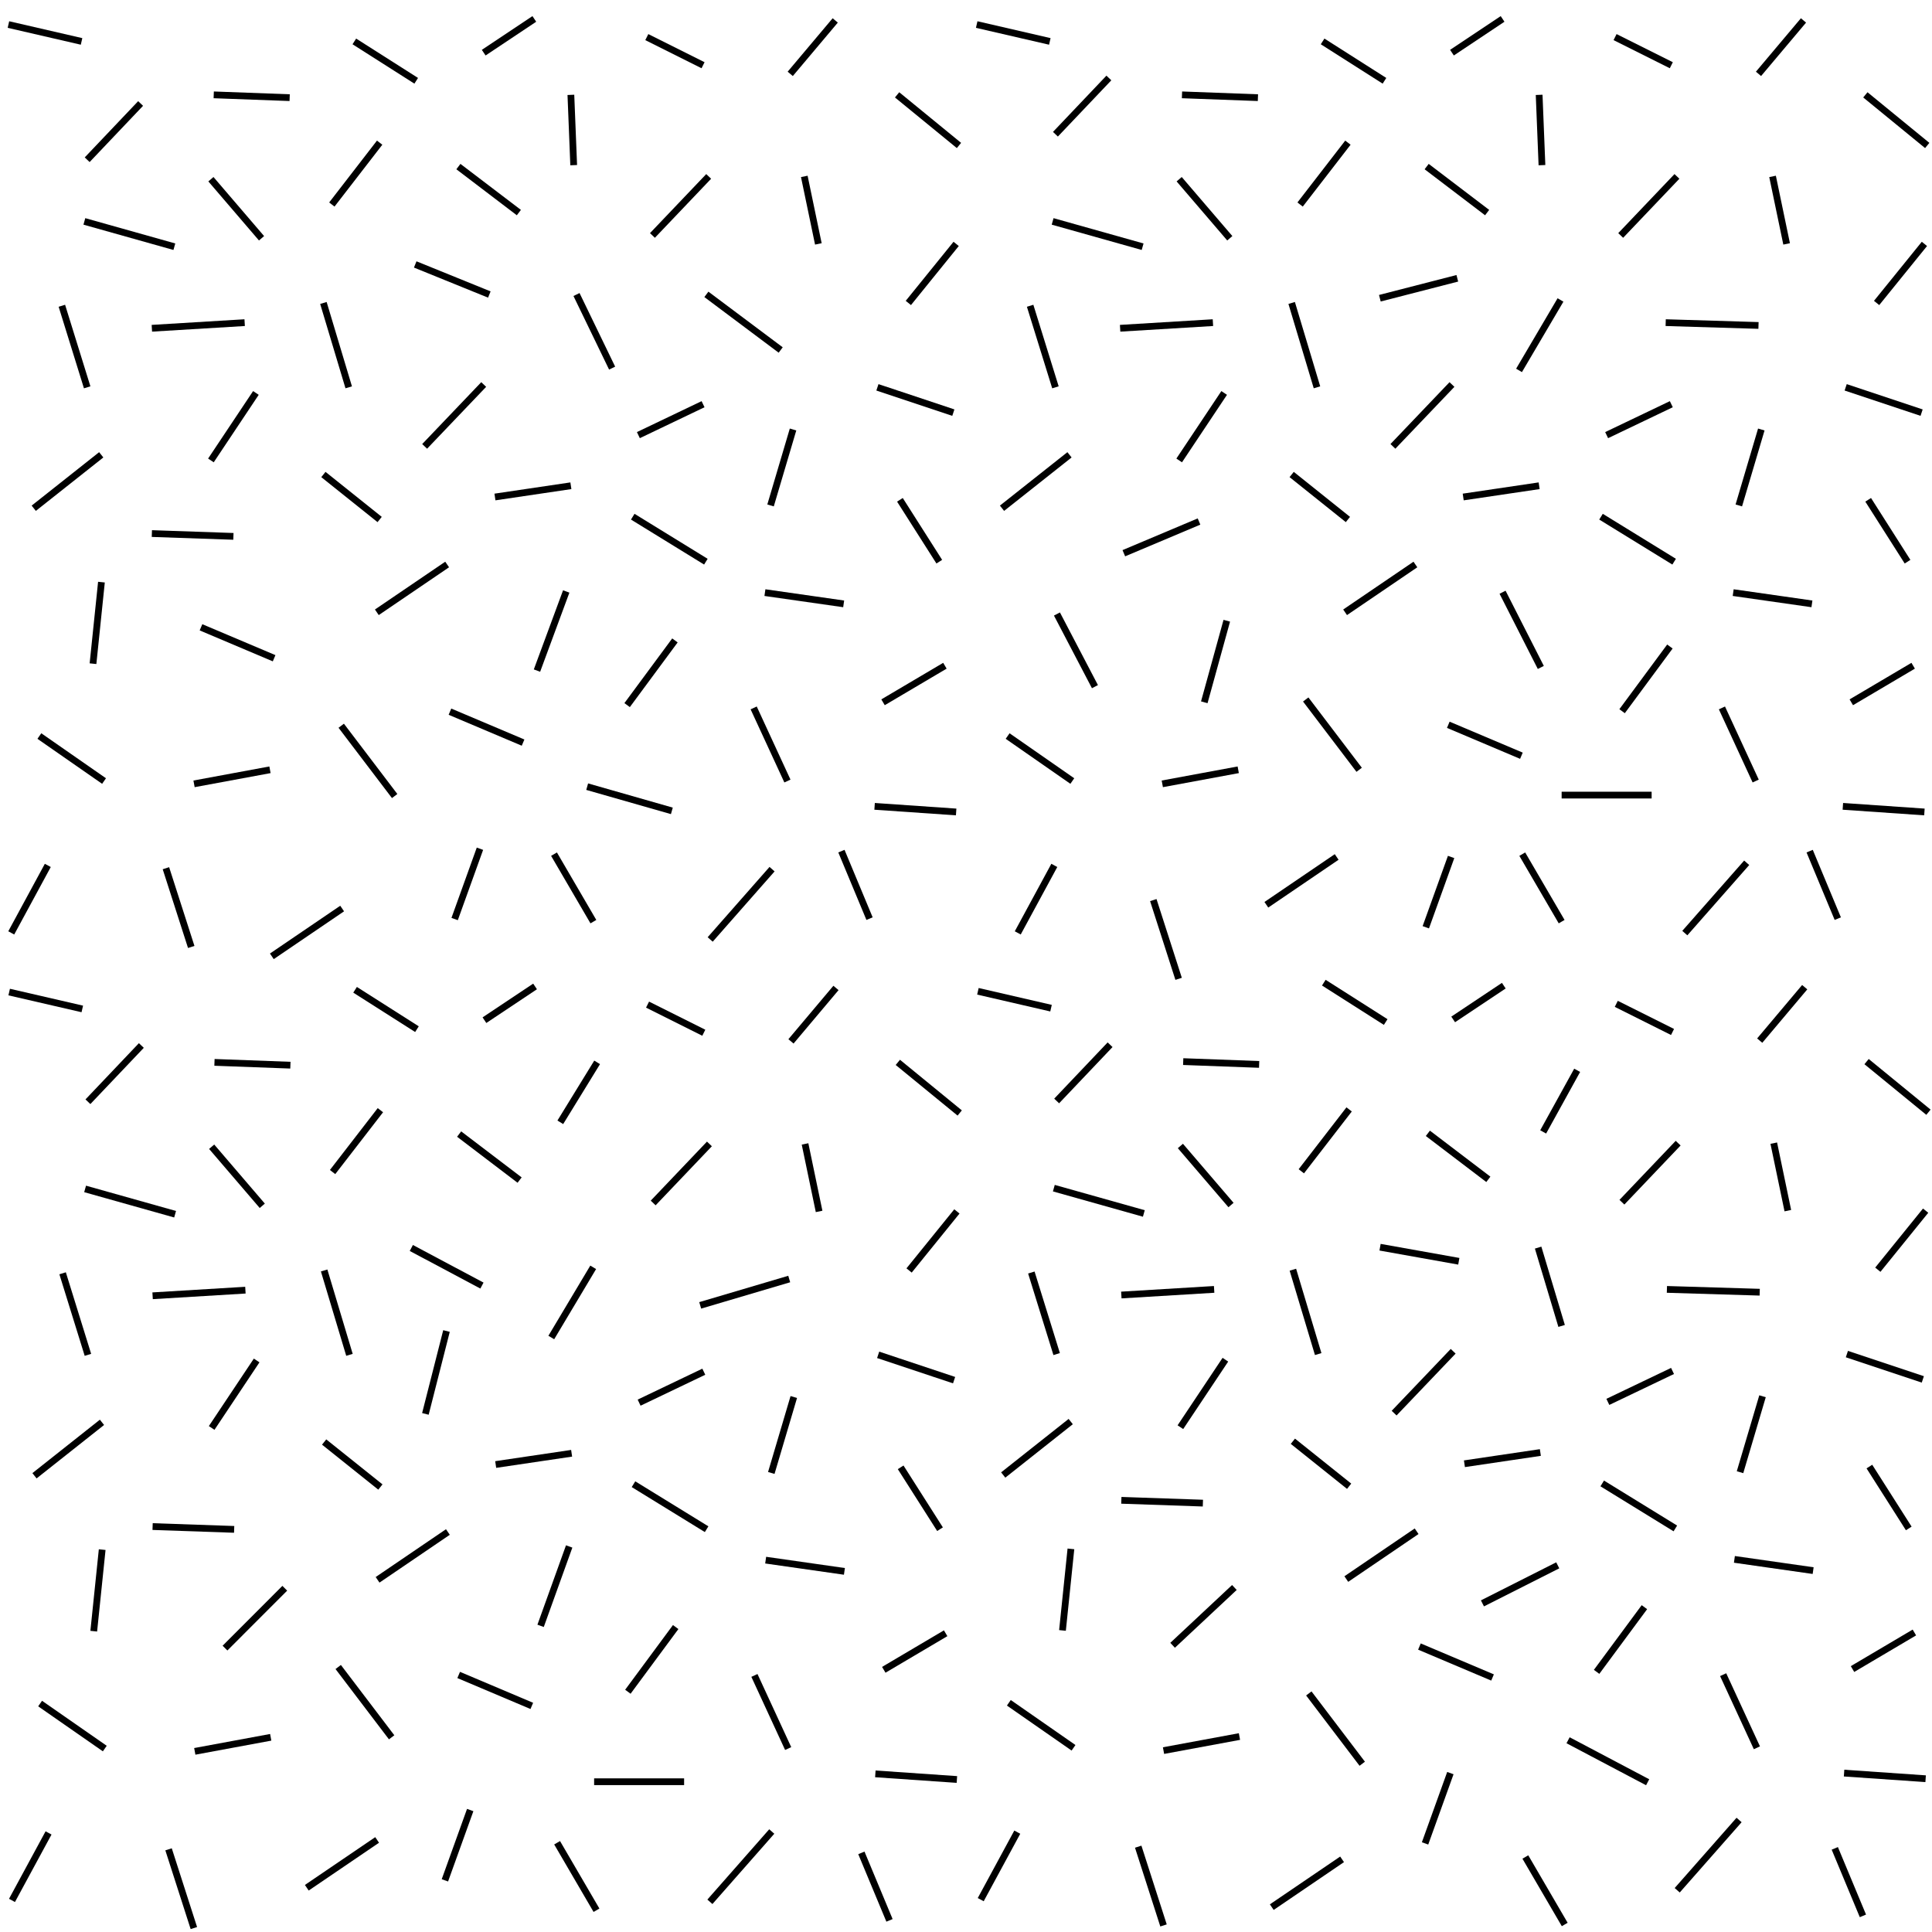 <?xml version="1.0"?>
<!-- Converted with SVG Converter - Version 0.9.5 (Compiled Fri Feb 21 09:53:38 2020) - Copyright (C) 2011 Nokia -->
<svg xmlns="http://www.w3.org/2000/svg" width="85.875" x="0px" version="1.1" baseProfile="tiny" y="0px" xml:space="preserve" viewBox="0 -85.875 85.875 85.875" xmlns:xlink="http://www.w3.org/1999/xlink" height="85.875">
 <g>
  <rect style="fill:none;" width="85.875" x="0" y="-85.875" height="85.875"/>
  <line style="fill:none;stroke:#000000;stroke-width:0.3;" x1="9.375" x2="11.625" y2="-75.284" y1="-77.909"/>
  <line style="fill:none;stroke:#000000;stroke-width:0.3;" x1="9.5" x2="12.875" y2="-81.534" y1="-81.659"/>
  <line style="fill:none;stroke:#000000;stroke-width:0.3;" x1="20.375" x2="23.063" y2="-76.426" y1="-78.471"/>
  <line style="fill:none;stroke:#000000;stroke-width:0.3;" x1="16.875" x2="14.75" y2="-76.784" y1="-79.534"/>
  <line style="fill:none;stroke:#000000;stroke-width:0.3;" x1="18.5" x2="15.75" y2="-84.034" y1="-82.284"/>
  <line style="fill:none;stroke:#000000;stroke-width:0.3;" x1="23.75" x2="21.5" y2="-83.534" y1="-85.034"/>
  <line style="fill:none;stroke:#000000;stroke-width:0.3;" x1="25.375" x2="25.5" y2="-78.534" y1="-81.659"/>
  <line style="fill:none;stroke:#000000;stroke-width:0.3;" x1="28.75" x2="31.25" y2="-82.976" y1="-84.226"/>
  <line style="fill:none;stroke:#000000;stroke-width:0.3;" x1="35.125" x2="37.125" y2="-84.967" y1="-82.592"/>
  <line style="fill:none;stroke:#000000;stroke-width:0.3;" x1="39.875" x2="42.625" y2="-79.409" y1="-81.659"/>
  <line style="fill:none;stroke:#000000;stroke-width:0.3;" x1="35.75" x2="36.375" y2="-75.034" y1="-78.034"/>
  <line style="fill:none;stroke:#000000;stroke-width:0.3;" x1="31.5" x2="29" y2="-75.409" y1="-78.034"/>
  <line style="fill:none;stroke:#000000;stroke-width:0.3;" x1="42.5" x2="40.375" y2="-72.409" y1="-75.034"/>
  <line style="fill:none;stroke:#000000;stroke-width:0.3;" x1="39" x2="42.375" y2="-67.534" y1="-68.659"/>
  <line style="fill:none;stroke:#000000;stroke-width:0.3;" x1="34.701" x2="31.398" y2="-72.791" y1="-70.318"/>
  <line style="fill:none;stroke:#000000;stroke-width:0.3;" x1="31.25" x2="28.375" y2="-66.534" y1="-67.909"/>
  <line style="fill:none;stroke:#000000;stroke-width:0.3;" x1="35.25" x2="34.25" y2="-63.409" y1="-66.784"/>
  <line style="fill:none;stroke:#000000;stroke-width:0.3;" x1="40" x2="41.75" y2="-60.909" y1="-63.659"/>
  <line style="fill:none;stroke:#000000;stroke-width:0.3;" x1="42" x2="39.25" y2="-54.659" y1="-56.284"/>
  <line style="fill:none;stroke:#000000;stroke-width:0.3;" x1="37.5" x2="34" y2="-59.534" y1="-59.034"/>
  <line style="fill:none;stroke:#000000;stroke-width:0.3;" x1="38.875" x2="42.5" y2="-49.784" y1="-50.034"/>
  <line style="fill:none;stroke:#000000;stroke-width:0.3;" x1="37.4" x2="38.65" y2="-45.043" y1="-48.043"/>
  <line style="fill:none;stroke:#000000;stroke-width:0.3;" x1="6.25" x2="3.875" y2="-78.775" y1="-81.275"/>
  <line style="fill:none;stroke:#000000;stroke-width:0.3;" x1="3.75" x2="7.75" y2="-74.909" y1="-76.034"/>
  <line style="fill:none;stroke:#000000;stroke-width:0.3;" x1="2.75" x2="3.875" y2="-68.659" y1="-72.284"/>
  <path style="fill:none;stroke:#000000;stroke-width:0.3;" d="M4.5-65.659"/>
  <line style="fill:none;stroke:#000000;stroke-width:0.3;" x1="4.5" x2="1.5" y2="-63.284" y1="-65.659"/>
  <line style="fill:none;stroke:#000000;stroke-width:0.3;" x1="4.509" x2="4.134" y2="-56.375" y1="-60"/>
  <line style="fill:none;stroke:#000000;stroke-width:0.3;" x1="1.75" x2="4.625" y2="-51.159" y1="-53.159"/>
  <line style="fill:none;stroke:#000000;stroke-width:0.3;" x1="2.125" x2="0.5" y2="-44.409" y1="-47.409"/>
  <line style="fill:none;stroke:#000000;stroke-width:0.3;" x1="0.375" x2="3.625" y2="-84.034" y1="-84.784"/>
  <line style="fill:none;stroke:#000000;stroke-width:0.3;" x1="8.5" x2="7.375" y2="-47.284" y1="-43.784"/>
  <line style="fill:none;stroke:#000000;stroke-width:0.3;" x1="12.083" x2="15.208" y2="-45.492" y1="-43.367"/>
  <line style="fill:none;stroke:#000000;stroke-width:0.3;" x1="8.625" x2="12" y2="-51.659" y1="-51.034"/>
  <line style="fill:none;stroke:#000000;stroke-width:0.3;" x1="6.75" x2="10.375" y2="-62.034" y1="-62.159"/>
  <line style="fill:none;stroke:#000000;stroke-width:0.3;" x1="10.875" x2="6.75" y2="-71.284" y1="-71.534"/>
  <line style="fill:none;stroke:#000000;stroke-width:0.3;" x1="11.375" x2="9.375" y2="-65.409" y1="-68.409"/>
  <line style="fill:none;stroke:#000000;stroke-width:0.3;" x1="14.375" x2="16.875" y2="-62.784" y1="-64.784"/>
  <line style="fill:none;stroke:#000000;stroke-width:0.3;" x1="14.375" x2="15.5" y2="-68.659" y1="-72.409"/>
  <line style="fill:none;stroke:#000000;stroke-width:0.3;" x1="26.099" x2="29.863" y2="-49.833" y1="-50.909"/>
  <line style="fill:none;stroke:#000000;stroke-width:0.3;" x1="18.456" x2="21.75" y2="-72.784" y1="-74.121"/>
  <line style="fill:none;stroke:#000000;stroke-width:0.3;" x1="25.625" x2="27.208" y2="-69.513" y1="-72.784"/>
  <line style="fill:none;stroke:#000000;stroke-width:0.3;" x1="21.5" x2="18.875" y2="-66.034" y1="-68.784"/>
  <line style="fill:none;stroke:#000000;stroke-width:0.3;" x1="22" x2="25.375" y2="-64.284" y1="-63.784"/>
  <line style="fill:none;stroke:#000000;stroke-width:0.3;" x1="28.125" x2="31.375" y2="-60.909" y1="-62.909"/>
  <line style="fill:none;stroke:#000000;stroke-width:0.3;" x1="30" x2="27.875" y2="-54.534" y1="-57.409"/>
  <line style="fill:none;stroke:#000000;stroke-width:0.3;" x1="35" x2="33.5" y2="-54.409" y1="-51.159"/>
  <line style="fill:none;stroke:#000000;stroke-width:0.3;" x1="31.567" x2="34.317" y2="-47.242" y1="-44.117"/>
  <line style="fill:none;stroke:#000000;stroke-width:0.3;" x1="26.375" x2="24.625" y2="-47.909" y1="-44.909"/>
  <line style="fill:none;stroke:#000000;stroke-width:0.3;" x1="20.208" x2="21.333" y2="-48.15" y1="-45.025"/>
  <line style="fill:none;stroke:#000000;stroke-width:0.3;" x1="20" x2="23.25" y2="-52.867" y1="-54.242"/>
  <line style="fill:none;stroke:#000000;stroke-width:0.3;" x1="23.868" x2="25.168" y2="-59.585" y1="-56.068"/>
  <line style="fill:none;stroke:#000000;stroke-width:0.3;" x1="19.875" x2="16.75" y2="-58.659" y1="-60.784"/>
  <line style="fill:none;stroke:#000000;stroke-width:0.3;" x1="15.167" x2="17.542" y2="-50.492" y1="-53.617"/>
  <line style="fill:none;stroke:#000000;stroke-width:0.3;" x1="52.413" x2="54.663" y2="-75.284" y1="-77.909"/>
  <line style="fill:none;stroke:#000000;stroke-width:0.3;" x1="52.538" x2="55.913" y2="-81.534" y1="-81.659"/>
  <line style="fill:none;stroke:#000000;stroke-width:0.3;" x1="63.413" x2="66.101" y2="-76.426" y1="-78.471"/>
  <line style="fill:none;stroke:#000000;stroke-width:0.3;" x1="59.913" x2="57.788" y2="-76.784" y1="-79.534"/>
  <line style="fill:none;stroke:#000000;stroke-width:0.3;" x1="61.538" x2="58.788" y2="-84.034" y1="-82.284"/>
  <line style="fill:none;stroke:#000000;stroke-width:0.3;" x1="66.788" x2="64.538" y2="-83.534" y1="-85.034"/>
  <line style="fill:none;stroke:#000000;stroke-width:0.3;" x1="68.413" x2="68.538" y2="-78.534" y1="-81.659"/>
  <line style="fill:none;stroke:#000000;stroke-width:0.3;" x1="71.788" x2="74.288" y2="-82.976" y1="-84.226"/>
  <line style="fill:none;stroke:#000000;stroke-width:0.3;" x1="78.163" x2="80.163" y2="-84.967" y1="-82.592"/>
  <line style="fill:none;stroke:#000000;stroke-width:0.3;" x1="82.913" x2="85.663" y2="-79.409" y1="-81.659"/>
  <line style="fill:none;stroke:#000000;stroke-width:0.3;" x1="78.788" x2="79.413" y2="-75.034" y1="-78.034"/>
  <line style="fill:none;stroke:#000000;stroke-width:0.3;" x1="74.538" x2="72.038" y2="-75.409" y1="-78.034"/>
  <line style="fill:none;stroke:#000000;stroke-width:0.3;" x1="85.538" x2="83.413" y2="-72.409" y1="-75.034"/>
  <line style="fill:none;stroke:#000000;stroke-width:0.3;" x1="82.038" x2="85.413" y2="-67.534" y1="-68.659"/>
  <line style="fill:none;stroke:#000000;stroke-width:0.3;" x1="78.163" x2="74.038" y2="-71.534" y1="-71.409"/>
  <line style="fill:none;stroke:#000000;stroke-width:0.3;" x1="74.288" x2="71.413" y2="-66.534" y1="-67.909"/>
  <line style="fill:none;stroke:#000000;stroke-width:0.3;" x1="78.288" x2="77.288" y2="-63.409" y1="-66.784"/>
  <line style="fill:none;stroke:#000000;stroke-width:0.3;" x1="83.038" x2="84.788" y2="-60.909" y1="-63.659"/>
  <line style="fill:none;stroke:#000000;stroke-width:0.3;" x1="85.038" x2="82.288" y2="-54.659" y1="-56.284"/>
  <line style="fill:none;stroke:#000000;stroke-width:0.3;" x1="80.538" x2="77.038" y2="-59.534" y1="-59.034"/>
  <line style="fill:none;stroke:#000000;stroke-width:0.3;" x1="81.913" x2="85.538" y2="-49.784" y1="-50.034"/>
  <line style="fill:none;stroke:#000000;stroke-width:0.3;" x1="80.437" x2="81.687" y2="-45.043" y1="-48.043"/>
  <line style="fill:none;stroke:#000000;stroke-width:0.3;" x1="49.288" x2="46.913" y2="-79.909" y1="-82.409"/>
  <line style="fill:none;stroke:#000000;stroke-width:0.3;" x1="46.788" x2="50.788" y2="-74.909" y1="-76.034"/>
  <line style="fill:none;stroke:#000000;stroke-width:0.3;" x1="45.788" x2="46.913" y2="-68.659" y1="-72.284"/>
  <path style="fill:none;stroke:#000000;stroke-width:0.3;" d="M47.538-65.659"/>
  <line style="fill:none;stroke:#000000;stroke-width:0.3;" x1="47.538" x2="44.538" y2="-63.284" y1="-65.659"/>
  <line style="fill:none;stroke:#000000;stroke-width:0.3;" x1="46.98" x2="48.669" y2="-55.354" y1="-58.583"/>
  <line style="fill:none;stroke:#000000;stroke-width:0.3;" x1="44.788" x2="47.663" y2="-51.159" y1="-53.159"/>
  <line style="fill:none;stroke:#000000;stroke-width:0.3;" x1="46.863" x2="45.238" y2="-44.409" y1="-47.409"/>
  <line style="fill:none;stroke:#000000;stroke-width:0.3;" x1="43.413" x2="46.663" y2="-84.034" y1="-84.784"/>
  <line style="fill:none;stroke:#000000;stroke-width:0.3;" x1="52.388" x2="51.263" y2="-45.867" y1="-42.367"/>
  <line style="fill:none;stroke:#000000;stroke-width:0.3;" x1="56.288" x2="59.413" y2="-47.784" y1="-45.659"/>
  <line style="fill:none;stroke:#000000;stroke-width:0.3;" x1="51.663" x2="55.038" y2="-51.659" y1="-51.034"/>
  <line style="fill:none;stroke:#000000;stroke-width:0.3;" x1="54.529" x2="53.529" y2="-54.659" y1="-58.284"/>
  <line style="fill:none;stroke:#000000;stroke-width:0.3;" x1="49.953" x2="53.295" y2="-62.694" y1="-61.285"/>
  <line style="fill:none;stroke:#000000;stroke-width:0.3;" x1="53.913" x2="49.788" y2="-71.284" y1="-71.534"/>
  <line style="fill:none;stroke:#000000;stroke-width:0.3;" x1="54.413" x2="52.413" y2="-65.409" y1="-68.409"/>
  <line style="fill:none;stroke:#000000;stroke-width:0.3;" x1="57.413" x2="59.913" y2="-62.784" y1="-64.784"/>
  <line style="fill:none;stroke:#000000;stroke-width:0.3;" x1="57.413" x2="58.538" y2="-68.659" y1="-72.409"/>
  <line style="fill:none;stroke:#000000;stroke-width:0.3;" x1="61.333" x2="64.776" y2="-73.505" y1="-72.619"/>
  <line style="fill:none;stroke:#000000;stroke-width:0.3;" x1="69.362" x2="67.519" y2="-69.411" y1="-72.542"/>
  <line style="fill:none;stroke:#000000;stroke-width:0.3;" x1="64.538" x2="61.913" y2="-66.034" y1="-68.784"/>
  <line style="fill:none;stroke:#000000;stroke-width:0.3;" x1="65.038" x2="68.413" y2="-64.284" y1="-63.784"/>
  <line style="fill:none;stroke:#000000;stroke-width:0.3;" x1="71.163" x2="74.413" y2="-60.909" y1="-62.909"/>
  <line style="fill:none;stroke:#000000;stroke-width:0.3;" x1="74.225" x2="72.1" y2="-54.263" y1="-57.138"/>
  <line style="fill:none;stroke:#000000;stroke-width:0.3;" x1="78.038" x2="76.538" y2="-54.409" y1="-51.159"/>
  <line style="fill:none;stroke:#000000;stroke-width:0.3;" x1="74.888" x2="77.638" y2="-47.525" y1="-44.4"/>
  <line style="fill:none;stroke:#000000;stroke-width:0.3;" x1="73.413" x2="69.413" y2="-50.534" y1="-50.534"/>
  <line style="fill:none;stroke:#000000;stroke-width:0.3;" x1="69.413" x2="67.663" y2="-47.909" y1="-44.909"/>
  <line style="fill:none;stroke:#000000;stroke-width:0.3;" x1="63.375" x2="64.5" y2="-47.784" y1="-44.659"/>
  <line style="fill:none;stroke:#000000;stroke-width:0.3;" x1="64.375" x2="67.625" y2="-52.284" y1="-53.659"/>
  <line style="fill:none;stroke:#000000;stroke-width:0.3;" x1="8.934" x2="12.184" y2="-56.617" y1="-57.992"/>
  <line style="fill:none;stroke:#000000;stroke-width:0.3;" x1="68.487" x2="66.787" y2="-59.551" y1="-56.208"/>
  <line style="fill:none;stroke:#000000;stroke-width:0.3;" x1="62.913" x2="59.788" y2="-58.659" y1="-60.784"/>
  <line style="fill:none;stroke:#000000;stroke-width:0.3;" x1="58.038" x2="60.413" y2="-51.659" y1="-54.784"/>
  <line style="fill:none;stroke:#000000;stroke-width:0.3;" x1="9.408" x2="11.658" y2="-32.279" y1="-34.904"/>
  <line style="fill:none;stroke:#000000;stroke-width:0.3;" x1="9.533" x2="12.908" y2="-38.529" y1="-38.654"/>
  <line style="fill:none;stroke:#000000;stroke-width:0.3;" x1="20.408" x2="23.096" y2="-33.422" y1="-35.467"/>
  <line style="fill:none;stroke:#000000;stroke-width:0.3;" x1="16.908" x2="14.783" y2="-33.779" y1="-36.529"/>
  <line style="fill:none;stroke:#000000;stroke-width:0.3;" x1="18.533" x2="15.783" y2="-41.88" y1="-40.13"/>
  <line style="fill:none;stroke:#000000;stroke-width:0.3;" x1="23.783" x2="21.533" y2="-40.529" y1="-42.029"/>
  <line style="fill:none;stroke:#000000;stroke-width:0.3;" x1="26.542" x2="24.905" y2="-35.99" y1="-38.654"/>
  <line style="fill:none;stroke:#000000;stroke-width:0.3;" x1="28.783" x2="31.283" y2="-39.971" y1="-41.221"/>
  <line style="fill:none;stroke:#000000;stroke-width:0.3;" x1="35.158" x2="37.158" y2="-41.962" y1="-39.587"/>
  <line style="fill:none;stroke:#000000;stroke-width:0.3;" x1="39.908" x2="42.658" y2="-36.404" y1="-38.654"/>
  <line style="fill:none;stroke:#000000;stroke-width:0.3;" x1="35.783" x2="36.408" y2="-32.029" y1="-35.029"/>
  <line style="fill:none;stroke:#000000;stroke-width:0.3;" x1="31.533" x2="29.033" y2="-32.404" y1="-35.029"/>
  <line style="fill:none;stroke:#000000;stroke-width:0.3;" x1="42.533" x2="40.408" y2="-29.404" y1="-32.029"/>
  <line style="fill:none;stroke:#000000;stroke-width:0.3;" x1="39.033" x2="42.408" y2="-24.529" y1="-25.654"/>
  <line style="fill:none;stroke:#000000;stroke-width:0.3;" x1="35.08" x2="31.123" y2="-27.853" y1="-29.024"/>
  <line style="fill:none;stroke:#000000;stroke-width:0.3;" x1="31.283" x2="28.408" y2="-23.529" y1="-24.904"/>
  <line style="fill:none;stroke:#000000;stroke-width:0.3;" x1="35.283" x2="34.283" y2="-20.404" y1="-23.779"/>
  <line style="fill:none;stroke:#000000;stroke-width:0.3;" x1="40.033" x2="41.783" y2="-17.904" y1="-20.654"/>
  <line style="fill:none;stroke:#000000;stroke-width:0.3;" x1="42.033" x2="39.283" y2="-11.654" y1="-13.279"/>
  <line style="fill:none;stroke:#000000;stroke-width:0.3;" x1="37.533" x2="34.033" y2="-16.529" y1="-16.029"/>
  <line style="fill:none;stroke:#000000;stroke-width:0.3;" x1="38.908" x2="42.533" y2="-6.779" y1="-7.029"/>
  <line style="fill:none;stroke:#000000;stroke-width:0.3;" x1="38.287" x2="39.537" y2="-0.517" y1="-3.517"/>
  <line style="fill:none;stroke:#000000;stroke-width:0.3;" x1="6.283" x2="3.908" y2="-36.904" y1="-39.404"/>
  <line style="fill:none;stroke:#000000;stroke-width:0.3;" x1="3.783" x2="7.783" y2="-31.904" y1="-33.029"/>
  <line style="fill:none;stroke:#000000;stroke-width:0.3;" x1="2.783" x2="3.908" y2="-25.654" y1="-29.279"/>
  <path style="fill:none;stroke:#000000;stroke-width:0.3;" d="M4.533-22.654"/>
  <line style="fill:none;stroke:#000000;stroke-width:0.3;" x1="4.533" x2="1.533" y2="-20.279" y1="-22.654"/>
  <line style="fill:none;stroke:#000000;stroke-width:0.3;" x1="4.542" x2="4.167" y2="-13.371" y1="-16.996"/>
  <line style="fill:none;stroke:#000000;stroke-width:0.3;" x1="1.783" x2="4.658" y2="-8.154" y1="-10.154"/>
  <line style="fill:none;stroke:#000000;stroke-width:0.3;" x1="2.158" x2="0.533" y2="-1.404" y1="-4.404"/>
  <line style="fill:none;stroke:#000000;stroke-width:0.3;" x1="0.408" x2="3.658" y2="-41.029" y1="-41.779"/>
  <line style="fill:none;stroke:#000000;stroke-width:0.3;" x1="8.617" x2="7.492" y2="-3.675" y1="-0.175"/>
  <line style="fill:none;stroke:#000000;stroke-width:0.3;" x1="13.637" x2="16.763" y2="-4.092" y1="-1.967"/>
  <line style="fill:none;stroke:#000000;stroke-width:0.3;" x1="8.658" x2="12.033" y2="-8.654" y1="-8.029"/>
  <line style="fill:none;stroke:#000000;stroke-width:0.3;" x1="12.658" x2="10.001" y2="-12.619" y1="-15.279"/>
  <line style="fill:none;stroke:#000000;stroke-width:0.3;" x1="6.783" x2="10.408" y2="-17.896" y1="-18.021"/>
  <line style="fill:none;stroke:#000000;stroke-width:0.3;" x1="10.908" x2="6.783" y2="-28.279" y1="-28.529"/>
  <line style="fill:none;stroke:#000000;stroke-width:0.3;" x1="11.408" x2="9.408" y2="-22.404" y1="-25.404"/>
  <line style="fill:none;stroke:#000000;stroke-width:0.3;" x1="14.408" x2="16.908" y2="-19.779" y1="-21.779"/>
  <line style="fill:none;stroke:#000000;stroke-width:0.3;" x1="14.408" x2="15.533" y2="-25.654" y1="-29.404"/>
  <line style="fill:none;stroke:#000000;stroke-width:0.3;" x1="18.283" x2="21.422" y2="-28.733" y1="-30.404"/>
  <line style="fill:none;stroke:#000000;stroke-width:0.3;" x1="26.367" x2="24.504" y2="-26.424" y1="-29.544"/>
  <line style="fill:none;stroke:#000000;stroke-width:0.3;" x1="19.846" x2="18.908" y2="-23.029" y1="-26.713"/>
  <line style="fill:none;stroke:#000000;stroke-width:0.3;" x1="22.033" x2="25.408" y2="-21.279" y1="-20.779"/>
  <line style="fill:none;stroke:#000000;stroke-width:0.3;" x1="28.158" x2="31.408" y2="-17.904" y1="-19.904"/>
  <line style="fill:none;stroke:#000000;stroke-width:0.3;" x1="30.033" x2="27.908" y2="-10.679" y1="-13.554"/>
  <line style="fill:none;stroke:#000000;stroke-width:0.3;" x1="35.033" x2="33.533" y2="-11.404" y1="-8.154"/>
  <line style="fill:none;stroke:#000000;stroke-width:0.3;" x1="31.554" x2="34.304" y2="-4.467" y1="-1.342"/>
  <line style="fill:none;stroke:#000000;stroke-width:0.3;" x1="30.408" x2="26.408" y2="-6.679" y1="-6.679"/>
  <line style="fill:none;stroke:#000000;stroke-width:0.3;" x1="26.513" x2="24.763" y2="-3.967" y1="-0.967"/>
  <line style="fill:none;stroke:#000000;stroke-width:0.3;" x1="19.775" x2="20.9" y2="-5.421" y1="-2.296"/>
  <line style="fill:none;stroke:#000000;stroke-width:0.3;" x1="20.388" x2="23.638" y2="-10.05" y1="-11.425"/>
  <line style="fill:none;stroke:#000000;stroke-width:0.3;" x1="24.029" x2="25.299" y2="-17.137" y1="-13.608"/>
  <line style="fill:none;stroke:#000000;stroke-width:0.3;" x1="19.908" x2="16.783" y2="-15.654" y1="-17.779"/>
  <line style="fill:none;stroke:#000000;stroke-width:0.3;" x1="15.033" x2="17.408" y2="-8.654" y1="-11.779"/>
  <line style="fill:none;stroke:#000000;stroke-width:0.3;" x1="52.467" x2="54.717" y2="-32.313" y1="-34.938"/>
  <line style="fill:none;stroke:#000000;stroke-width:0.3;" x1="52.592" x2="55.967" y2="-38.563" y1="-38.688"/>
  <line style="fill:none;stroke:#000000;stroke-width:0.3;" x1="63.467" x2="66.155" y2="-33.455" y1="-35.5"/>
  <line style="fill:none;stroke:#000000;stroke-width:0.3;" x1="59.967" x2="57.842" y2="-33.813" y1="-36.563"/>
  <line style="fill:none;stroke:#000000;stroke-width:0.3;" x1="61.592" x2="58.842" y2="-42.197" y1="-40.447"/>
  <line style="fill:none;stroke:#000000;stroke-width:0.3;" x1="66.842" x2="64.592" y2="-40.563" y1="-42.063"/>
  <line style="fill:none;stroke:#000000;stroke-width:0.3;" x1="70.103" x2="68.592" y2="-35.563" y1="-38.301"/>
  <line style="fill:none;stroke:#000000;stroke-width:0.3;" x1="71.842" x2="74.342" y2="-40.005" y1="-41.255"/>
  <line style="fill:none;stroke:#000000;stroke-width:0.3;" x1="78.217" x2="80.217" y2="-41.996" y1="-39.621"/>
  <line style="fill:none;stroke:#000000;stroke-width:0.3;" x1="82.967" x2="85.717" y2="-36.438" y1="-38.688"/>
  <line style="fill:none;stroke:#000000;stroke-width:0.3;" x1="78.842" x2="79.467" y2="-32.063" y1="-35.063"/>
  <line style="fill:none;stroke:#000000;stroke-width:0.3;" x1="74.592" x2="72.092" y2="-32.438" y1="-35.063"/>
  <line style="fill:none;stroke:#000000;stroke-width:0.3;" x1="85.592" x2="83.467" y2="-29.438" y1="-32.063"/>
  <line style="fill:none;stroke:#000000;stroke-width:0.3;" x1="82.092" x2="85.467" y2="-24.563" y1="-25.688"/>
  <line style="fill:none;stroke:#000000;stroke-width:0.3;" x1="78.217" x2="74.092" y2="-28.563" y1="-28.438"/>
  <line style="fill:none;stroke:#000000;stroke-width:0.3;" x1="74.342" x2="71.467" y2="-23.563" y1="-24.938"/>
  <line style="fill:none;stroke:#000000;stroke-width:0.3;" x1="78.342" x2="77.342" y2="-20.438" y1="-23.813"/>
  <line style="fill:none;stroke:#000000;stroke-width:0.3;" x1="83.092" x2="84.842" y2="-17.938" y1="-20.688"/>
  <line style="fill:none;stroke:#000000;stroke-width:0.3;" x1="85.092" x2="82.342" y2="-11.688" y1="-13.313"/>
  <line style="fill:none;stroke:#000000;stroke-width:0.3;" x1="80.592" x2="77.092" y2="-16.563" y1="-16.063"/>
  <line style="fill:none;stroke:#000000;stroke-width:0.3;" x1="81.967" x2="85.592" y2="-6.813" y1="-7.063"/>
  <line style="fill:none;stroke:#000000;stroke-width:0.3;" x1="81.554" x2="82.804" y2="-0.717" y1="-3.717"/>
  <line style="fill:none;stroke:#000000;stroke-width:0.3;" x1="49.342" x2="46.967" y2="-36.938" y1="-39.438"/>
  <line style="fill:none;stroke:#000000;stroke-width:0.3;" x1="46.842" x2="50.842" y2="-31.938" y1="-33.063"/>
  <line style="fill:none;stroke:#000000;stroke-width:0.3;" x1="45.842" x2="46.967" y2="-25.688" y1="-29.313"/>
  <path style="fill:none;stroke:#000000;stroke-width:0.3;" d="M47.592-22.688"/>
  <line style="fill:none;stroke:#000000;stroke-width:0.3;" x1="47.592" x2="44.592" y2="-20.313" y1="-22.688"/>
  <line style="fill:none;stroke:#000000;stroke-width:0.3;" x1="47.601" x2="47.226" y2="-13.404" y1="-17.029"/>
  <line style="fill:none;stroke:#000000;stroke-width:0.3;" x1="44.842" x2="47.717" y2="-8.188" y1="-10.188"/>
  <line style="fill:none;stroke:#000000;stroke-width:0.3;" x1="45.217" x2="43.592" y2="-1.438" y1="-4.438"/>
  <line style="fill:none;stroke:#000000;stroke-width:0.3;" x1="43.467" x2="46.717" y2="-41.063" y1="-41.813"/>
  <line style="fill:none;stroke:#000000;stroke-width:0.3;" x1="51.717" x2="50.592" y2="-3.792" y1="-0.292"/>
  <line style="fill:none;stroke:#000000;stroke-width:0.3;" x1="56.529" x2="59.654" y2="-3.23" y1="-1.105"/>
  <line style="fill:none;stroke:#000000;stroke-width:0.3;" x1="51.717" x2="55.092" y2="-8.688" y1="-8.063"/>
  <line style="fill:none;stroke:#000000;stroke-width:0.3;" x1="54.867" x2="52.121" y2="-12.744" y1="-15.313"/>
  <line style="fill:none;stroke:#000000;stroke-width:0.3;" x1="49.842" x2="53.467" y2="-19.063" y1="-19.188"/>
  <line style="fill:none;stroke:#000000;stroke-width:0.3;" x1="53.967" x2="49.842" y2="-28.313" y1="-28.563"/>
  <line style="fill:none;stroke:#000000;stroke-width:0.3;" x1="54.467" x2="52.467" y2="-22.438" y1="-25.438"/>
  <line style="fill:none;stroke:#000000;stroke-width:0.3;" x1="57.467" x2="59.967" y2="-19.813" y1="-21.813"/>
  <line style="fill:none;stroke:#000000;stroke-width:0.3;" x1="57.467" x2="58.592" y2="-25.688" y1="-29.438"/>
  <line style="fill:none;stroke:#000000;stroke-width:0.3;" x1="61.342" x2="64.842" y2="-29.813" y1="-30.438"/>
  <line style="fill:none;stroke:#000000;stroke-width:0.3;" x1="68.368" x2="69.412" y2="-26.939" y1="-30.42"/>
  <line style="fill:none;stroke:#000000;stroke-width:0.3;" x1="64.592" x2="61.967" y2="-23.063" y1="-25.813"/>
  <line style="fill:none;stroke:#000000;stroke-width:0.3;" x1="65.092" x2="68.467" y2="-21.313" y1="-20.813"/>
  <line style="fill:none;stroke:#000000;stroke-width:0.3;" x1="71.217" x2="74.467" y2="-17.938" y1="-19.938"/>
  <line style="fill:none;stroke:#000000;stroke-width:0.3;" x1="73.092" x2="70.967" y2="-11.563" y1="-14.438"/>
  <line style="fill:none;stroke:#000000;stroke-width:0.3;" x1="78.092" x2="76.592" y2="-11.438" y1="-8.188"/>
  <line style="fill:none;stroke:#000000;stroke-width:0.3;" x1="74.55" x2="77.3" y2="-4.979" y1="-1.855"/>
  <line style="fill:none;stroke:#000000;stroke-width:0.3;" x1="73.236" x2="69.699" y2="-8.523" y1="-6.656"/>
  <line style="fill:none;stroke:#000000;stroke-width:0.3;" x1="69.55" x2="67.8" y2="-3.334" y1="-0.334"/>
  <line style="fill:none;stroke:#000000;stroke-width:0.3;" x1="63.342" x2="64.467" y2="-7.063" y1="-3.938"/>
  <line style="fill:none;stroke:#000000;stroke-width:0.3;" x1="63.092" x2="66.342" y2="-11.313" y1="-12.688"/>
  <line style="fill:none;stroke:#000000;stroke-width:0.3;" x1="65.893" x2="69.24" y2="-16.298" y1="-14.607"/>
  <line style="fill:none;stroke:#000000;stroke-width:0.3;" x1="62.967" x2="59.842" y2="-15.688" y1="-17.813"/>
  <line style="fill:none;stroke:#000000;stroke-width:0.3;" x1="58.175" x2="60.55" y2="-7.479" y1="-10.604"/>
 </g>
</svg>
